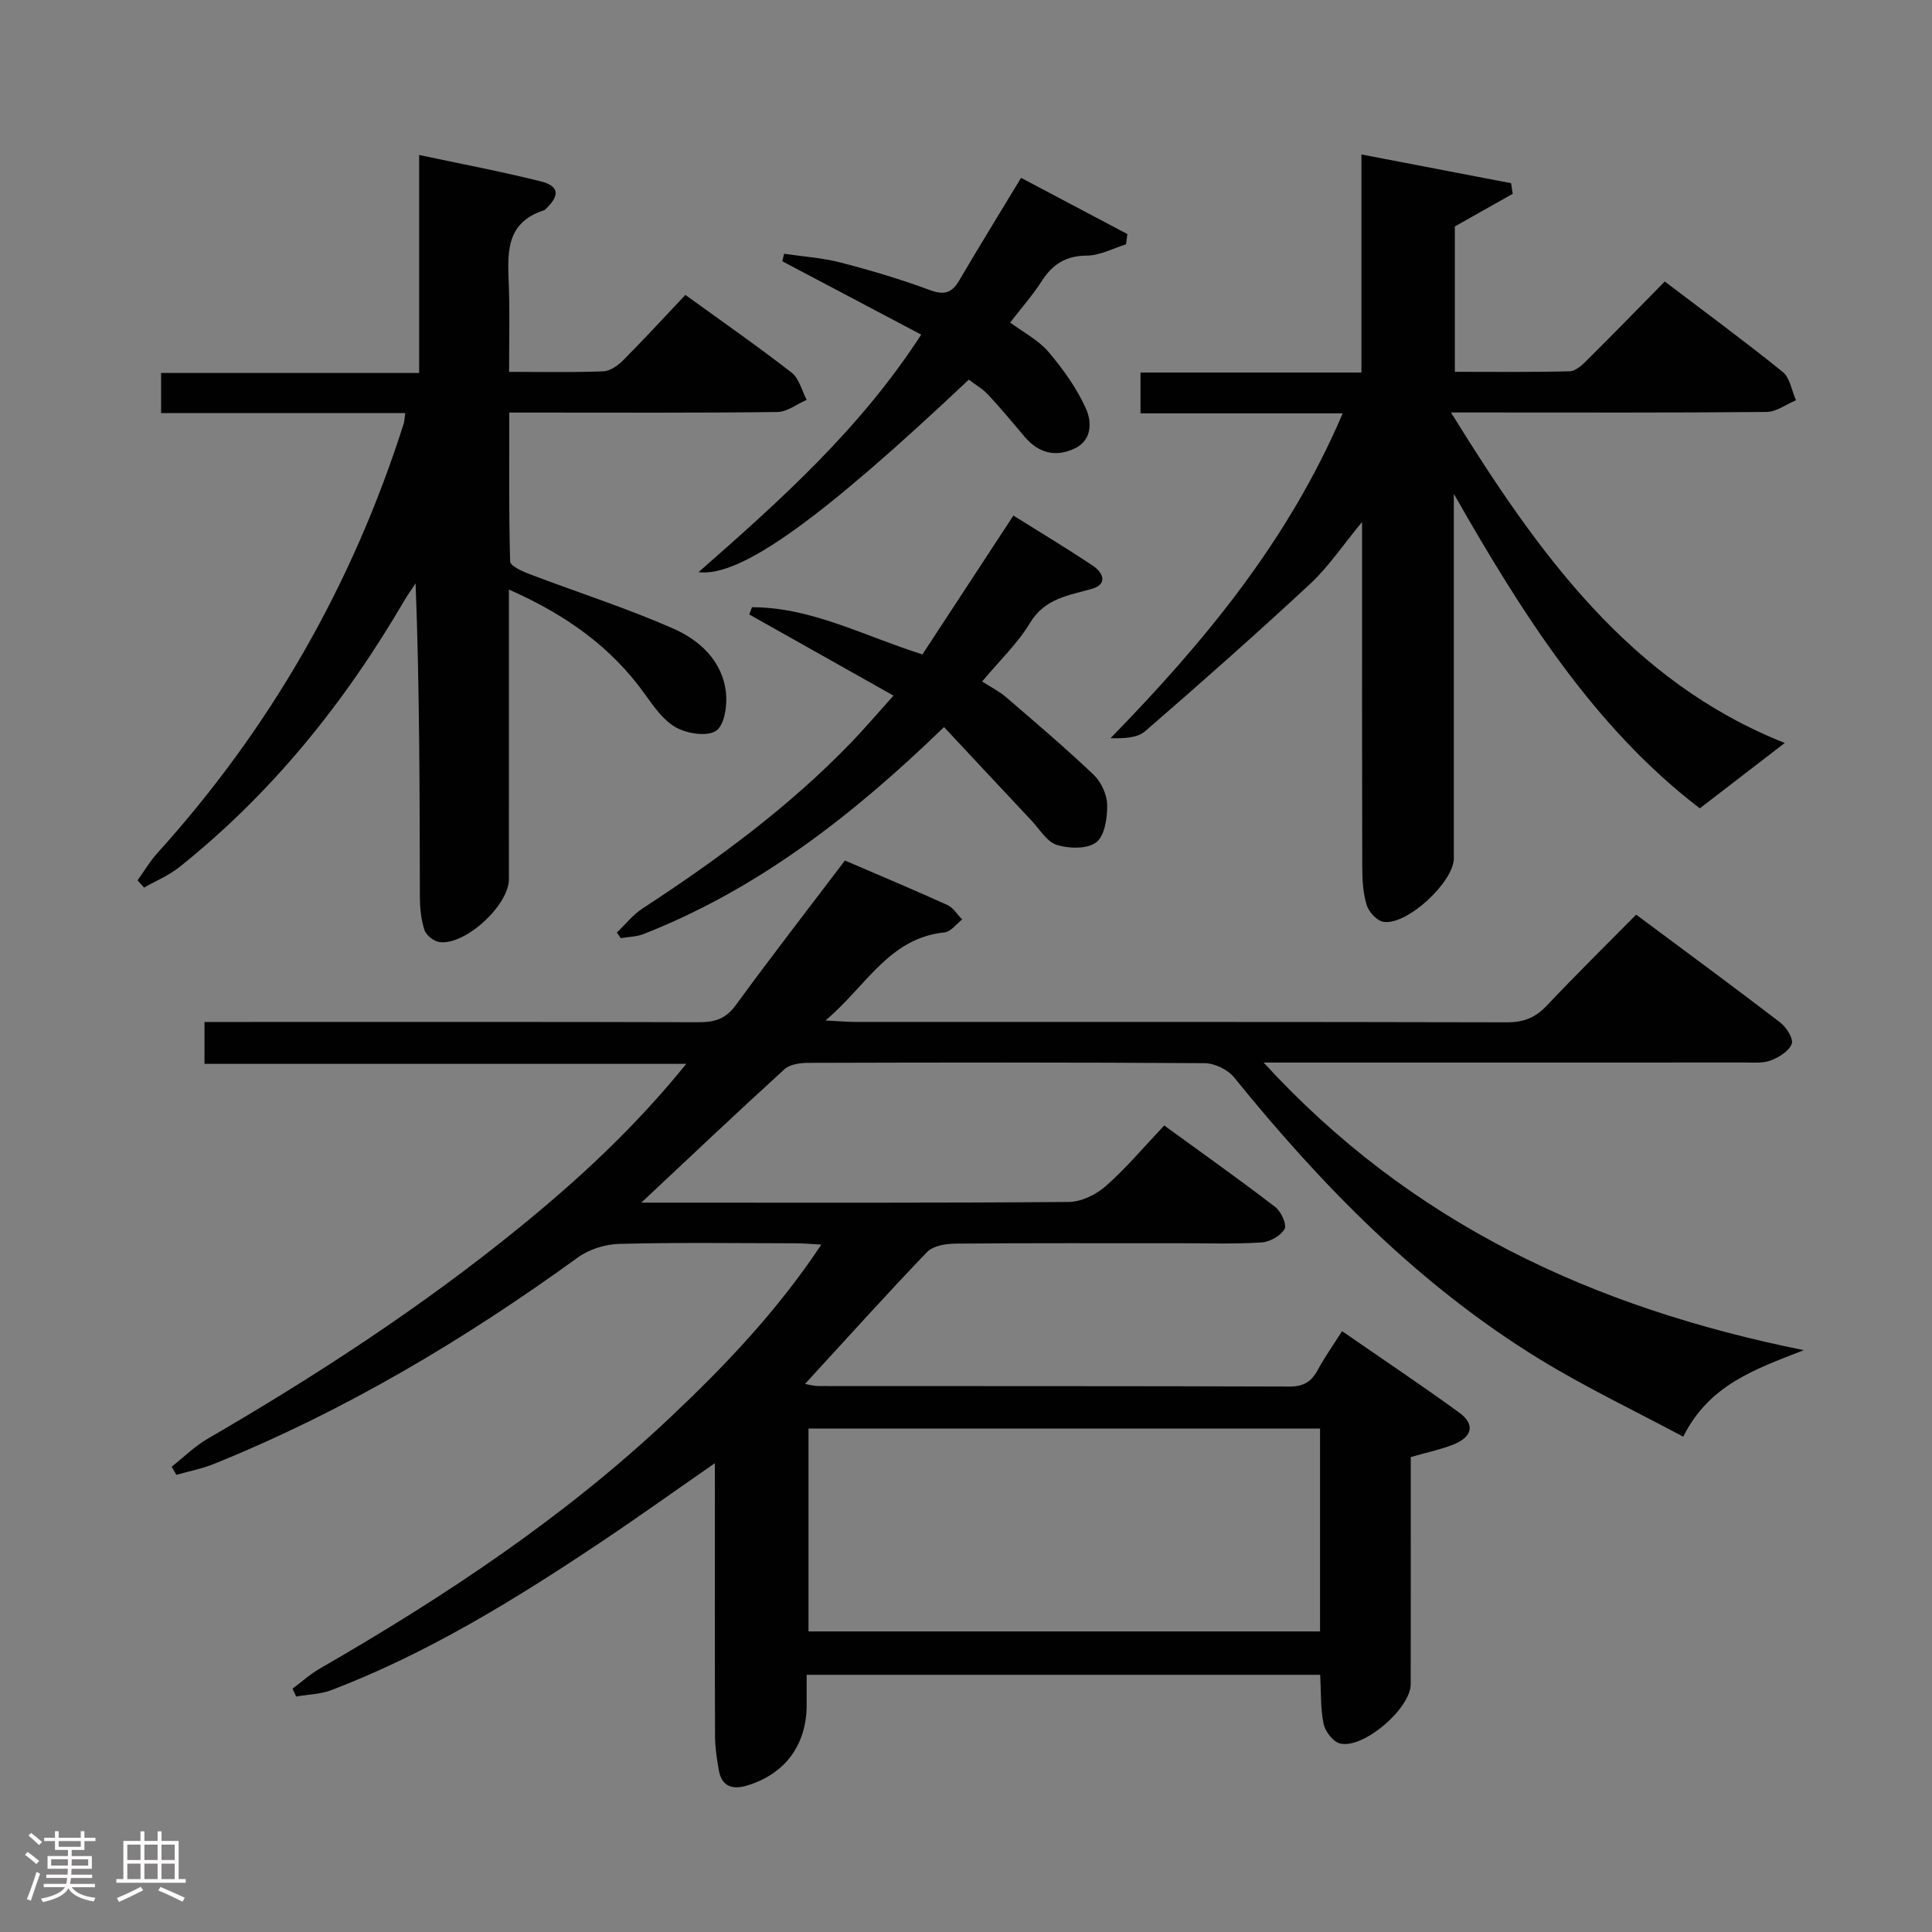 <svg enable-background="new 0 0 400 400" viewBox="0 0 400 400" xmlns="http://www.w3.org/2000/svg"><rect x="0" y="0" width="400" height="400" fill="#808080" stroke="none"/><path d="m5.17 384 .55-.58c.85.61 1.65 1.24 2.4 1.87l-.59.64c-.83-.73-1.62-1.38-2.36-1.93m1.22 9.53-.82-.34c.71-1.76 1.37-3.64 1.98-5.63.24.13.5.25.76.36-.6 1.67-1.24 3.54-1.92 5.61m-.5-13.5.57-.54c.56.44 1.31 1.06 2.26 1.87l-.64.64c-.68-.66-1.41-1.32-2.19-1.97m3.25.46h2.24v-1.36h.77v1.36h4.57v-1.36h.76v1.36h2.28v.69h-2.28v1.84h-2.64v1.26h4.18v2.64h-4.21c0 .45-.02.86-.05 1.21h4.32v.69h-4.38c-.04.34-.1.75-.19 1.22h5.15v.69h-4.82c.87 1.19 2.51 1.92 4.93 2.19-.17.31-.3.57-.37.76-2.77-.49-4.52-1.41-5.26-2.76-.56 1.26-2.3 2.23-5.24 2.9-.12-.24-.26-.48-.43-.72 2.73-.55 4.38-1.34 4.96-2.38h-4.38v-.69h4.65c.1-.38.17-.79.21-1.22h-4.32v-.69h4.4c.03-.34.05-.75.05-1.21h-4.2v-2.64h4.23v-1.26h-2.69v-1.84h-2.24zm1.46 4.46v1.29h3.45c.01-.4.02-.57.01-.53v-.32-.45h-3.46zm1.55-2.59h4.57v-1.19h-4.57zm6.11 2.59h-3.42v.77c-.02.19-.01.37-.02.53h3.44z" fill="#fcfafa"/><path d="m32.63 379.16h.82v1.98h3.54v7.89h1.46v.78h-14.37v-.78h1.46v-7.89h3.54v-1.98h.82v1.98h2.73zm-3.49 11.48.5.73c-1.61.82-3.28 1.63-5 2.41-.13-.27-.28-.55-.44-.82 1.75-.72 3.4-1.49 4.94-2.32m-2.78-5.55h2.73v-3.18h-2.73zm0 3.95h2.73v-3.2h-2.73zm3.54-3.95h2.73v-3.18h-2.73zm0 3.95h2.73v-3.2h-2.73zm7.89 4.68c-1.84-.92-3.51-1.7-5.02-2.32l.45-.73c1.89.8 3.57 1.55 5.04 2.23zm-1.62-11.81h-2.73v3.18h2.73zm-2.73 7.13h2.73v-3.2h-2.73z" fill="#fcfafa"/><g fill="#010102"><path d="m148 302.94c-8.33 5.78-15.86 11.17-23.54 16.31-17.71 11.84-35.81 23-55.81 30.66-2.28.87-4.89.91-7.34 1.34-.25-.54-.49-1.08-.74-1.63 1.87-1.39 3.62-2.99 5.63-4.15 25.88-14.91 50.67-31.35 72.47-51.92 11.39-10.74 22.19-22.05 31.38-35.87-2.18-.11-3.75-.27-5.32-.27-12.17-.02-24.34-.19-36.49.12-2.92.07-6.26 1.11-8.61 2.82-23.53 17.05-48.33 31.82-75.31 42.73-2.5 1.01-5.2 1.53-7.81 2.27-.32-.56-.64-1.12-.97-1.68 2.47-1.95 4.76-4.23 7.45-5.79 22.48-13.06 44.22-27.22 64.41-43.63 12.39-10.07 24.09-20.88 34.68-33.99-33.59 0-66.47 0-99.74 0 0-2.98 0-5.51 0-8.67h5.89c32.16 0 64.33-.04 96.49.05 3.25.01 5.55-.7 7.6-3.51 7.25-9.93 14.79-19.66 22.61-29.97 6.74 2.9 14.03 5.96 21.24 9.22 1.21.55 2.03 1.97 3.03 2.99-1.21.93-2.34 2.54-3.63 2.67-11.5 1.16-16.17 11.08-24.66 18.24 2.94.15 4.54.3 6.14.3 45 .01 89.99-.03 134.99.08 3.47.01 5.91-1.01 8.26-3.51 5.93-6.29 12.1-12.35 18.45-18.78 10.2 7.59 20.09 14.86 29.83 22.33 1.28.98 2.77 3.35 2.38 4.42-.55 1.5-2.63 2.77-4.33 3.43-1.62.62-3.6.43-5.42.43-31 .02-61.99.01-92.99.01-1.8 0-3.61 0-6.6 0 30.47 33.27 68.11 50.72 111.84 59.55-10.15 3.96-19.59 7.17-24.97 17.91-10.08-5.4-20.25-10.23-29.78-16.08-24.87-15.26-44.97-35.79-63.21-58.32-1.3-1.61-4.02-2.91-6.09-2.93-27.33-.19-54.66-.15-81.99-.07-1.69 0-3.86.28-5 1.32-9.81 8.93-19.44 18.06-29.64 27.62h4.53c28 0 56 .09 83.99-.14 2.59-.02 5.66-1.53 7.66-3.3 4.22-3.73 7.88-8.09 12.08-12.53 8.07 5.87 15.64 11.23 22.99 16.88 1.2.92 2.44 3.64 1.93 4.55-.8 1.41-3.04 2.67-4.75 2.78-5.48.36-10.99.17-16.49.17-15.67.01-31.33-.06-47 .08-1.97.02-4.57.48-5.8 1.76-8.52 8.88-16.75 18.03-25.25 27.29.79.13 1.79.43 2.8.44 32.5.03 64.99-.02 97.49.1 2.95.01 4.57-1.02 5.88-3.46 1.41-2.61 3.14-5.05 5.02-8.01 8.27 5.72 16.38 11.14 24.27 16.87 3.31 2.41 2.73 5.04-1.23 6.61-2.61 1.03-5.4 1.61-8.82 2.59v5.04c0 14 .02 28-.01 42-.01 5.02-9.8 13.45-14.64 12.26-1.42-.35-3.06-2.48-3.39-4.05-.67-3.19-.51-6.55-.71-10.17-35.51 0-70.73 0-106.32 0v6.22c0 8.3-4.46 14.32-12.32 16.7-3.13.95-5.31.17-5.89-3.27-.39-2.28-.75-4.6-.76-6.91-.06-17-.03-34-.03-51-.01-1.59-.01-3.19-.01-5.55zm125.3-7.17c-35.63 0-70.82 0-105.91 0v42h105.91c0-13.97 0-27.72 0-42z"/><path d="m301 102.24v75.46c0 4.9-9.7 13.93-14.56 13.16-1.35-.21-3.04-2.04-3.48-3.47-.77-2.49-.91-5.23-.92-7.87-.06-21.83-.04-43.65-.04-65.48 0-1.63 0-3.25 0-5.97-4 4.83-6.94 9.27-10.72 12.79-11.19 10.4-22.64 20.53-34.19 30.53-1.61 1.4-4.34 1.51-7.16 1.44 19.38-19.89 36.8-40.85 48.06-67.25-14.18 0-27.88 0-41.86 0 0-3.12 0-5.53 0-8.45h45.74c0-15.23 0-29.99 0-45.15 10.69 2.05 20.84 4 30.99 5.95.11.73.22 1.47.33 2.2-3.87 2.18-7.75 4.36-11.98 6.75v30.1c7.94 0 15.87.1 23.78-.11 1.23-.03 2.6-1.31 3.6-2.31 5.31-5.27 10.52-10.63 16.08-16.28 8.4 6.38 16.55 12.37 24.42 18.72 1.51 1.22 1.86 3.88 2.75 5.87-2.03.84-4.05 2.4-6.09 2.42-19.66.19-39.32.11-58.98.11-1.76 0-3.51 0-6.36 0 18.12 29.32 37.23 55.81 69.11 68.42-5.51 4.25-11.21 8.64-17.59 13.54-21.82-16.66-36.85-40.37-50.93-65.12z"/><path d="m83.9 85.52c-17.02 0-33.61 0-50.55 0 0-2.86 0-5.28 0-8.3h53.43c0-15.15 0-29.73 0-45.13 8.83 1.88 17.09 3.43 25.21 5.47 3.78.95 3.94 2.89 1.07 5.64-.12.12-.23.28-.38.32-8.47 2.7-7.51 9.57-7.31 16.22.17 5.62.03 11.25.03 17.25 6.92 0 13.23.14 19.52-.11 1.41-.06 3.03-1.21 4.11-2.3 4.33-4.35 8.48-8.88 12.87-13.52 7.85 5.68 15.07 10.7 22 16.09 1.56 1.21 2.11 3.72 3.12 5.64-2.02.87-4.03 2.48-6.07 2.51-16.49.21-32.98.12-49.48.12-1.79 0-3.58 0-6.03 0 0 10.64-.11 20.74.18 30.83.03.92 2.5 2.04 4.01 2.61 9.89 3.76 20 7 29.68 11.24 5.52 2.42 10.26 6.7 10.99 13.28.3 2.65-.29 6.71-2.02 7.91-1.8 1.25-5.89.63-8.2-.61-2.61-1.41-4.62-4.23-6.43-6.78-7.03-9.91-16.45-16.61-28.28-21.84v5.99c0 17.99.01 35.98-.01 53.98 0 5.43-9.11 13.79-14.41 13.01-1.17-.17-2.73-1.43-3.08-2.52-.7-2.15-.93-4.54-.94-6.83-.06-21.48-.04-42.97-.89-64.91-.81 1.24-1.68 2.45-2.43 3.72-12.28 21.04-27.34 39.74-46.44 55-2.19 1.75-4.88 2.86-7.34 4.27-.45-.5-.9-1-1.35-1.5 1.34-1.87 2.51-3.89 4.05-5.59 23.44-25.92 40.41-55.55 51.01-88.84.18-.46.18-.96.36-2.32z"/><path d="m190.98 135.49c6.1-9.32 12.27-18.74 18.83-28.75 5.39 3.38 11.02 6.76 16.48 10.4 2.08 1.39 3.13 3.81-.19 4.76-4.89 1.41-9.78 1.96-12.87 7.1-2.53 4.22-6.25 7.73-9.89 12.1 1.79 1.16 3.52 2.01 4.94 3.23 6.13 5.28 12.31 10.52 18.17 16.1 1.55 1.48 2.75 4.1 2.78 6.21.04 2.67-.49 6.37-2.25 7.74-1.83 1.43-5.64 1.34-8.16.56-2.08-.65-3.57-3.26-5.27-5.06-5.99-6.37-11.95-12.77-18.1-19.35-18.95 18.35-38.56 33.55-62.17 42.84-1.47.58-3.16.59-4.75.87-.27-.39-.55-.77-.82-1.16 1.76-1.68 3.31-3.67 5.3-4.98 15.5-10.12 30.36-21.03 43.25-34.41 2.76-2.87 5.34-5.91 8.73-9.67-10.21-5.75-20.04-11.27-29.86-16.8.19-.5.37-1 .56-1.5 12.27 0 23.12 5.92 35.29 9.77z"/><path d="m200.58 78.6c-30.19 28.49-47.15 40.96-55.96 39.86 17.17-15.07 33.47-29.68 46.11-49.18-9.79-5.17-19.28-10.18-28.77-15.19.13-.52.26-1.04.38-1.55 3.91.58 7.91.83 11.72 1.82 6.25 1.62 12.46 3.47 18.5 5.71 2.98 1.1 4.54.55 6.06-2.04 4.03-6.87 8.21-13.65 12.78-21.21 7.11 3.76 14.56 7.7 22.01 11.64-.09.71-.19 1.42-.28 2.13-2.7.83-5.39 2.31-8.09 2.33-4.37.02-7.12 1.79-9.38 5.31-1.87 2.92-4.21 5.55-6.52 8.54 2.76 2.06 5.85 3.64 7.93 6.08 3.04 3.58 5.88 7.54 7.78 11.79 1.17 2.62 1.35 6.5-2.42 8.25-3.95 1.82-7.42.9-10.26-2.43-2.47-2.91-4.91-5.86-7.51-8.66-1.09-1.21-2.58-2.06-4.08-3.2z"/></g></svg>